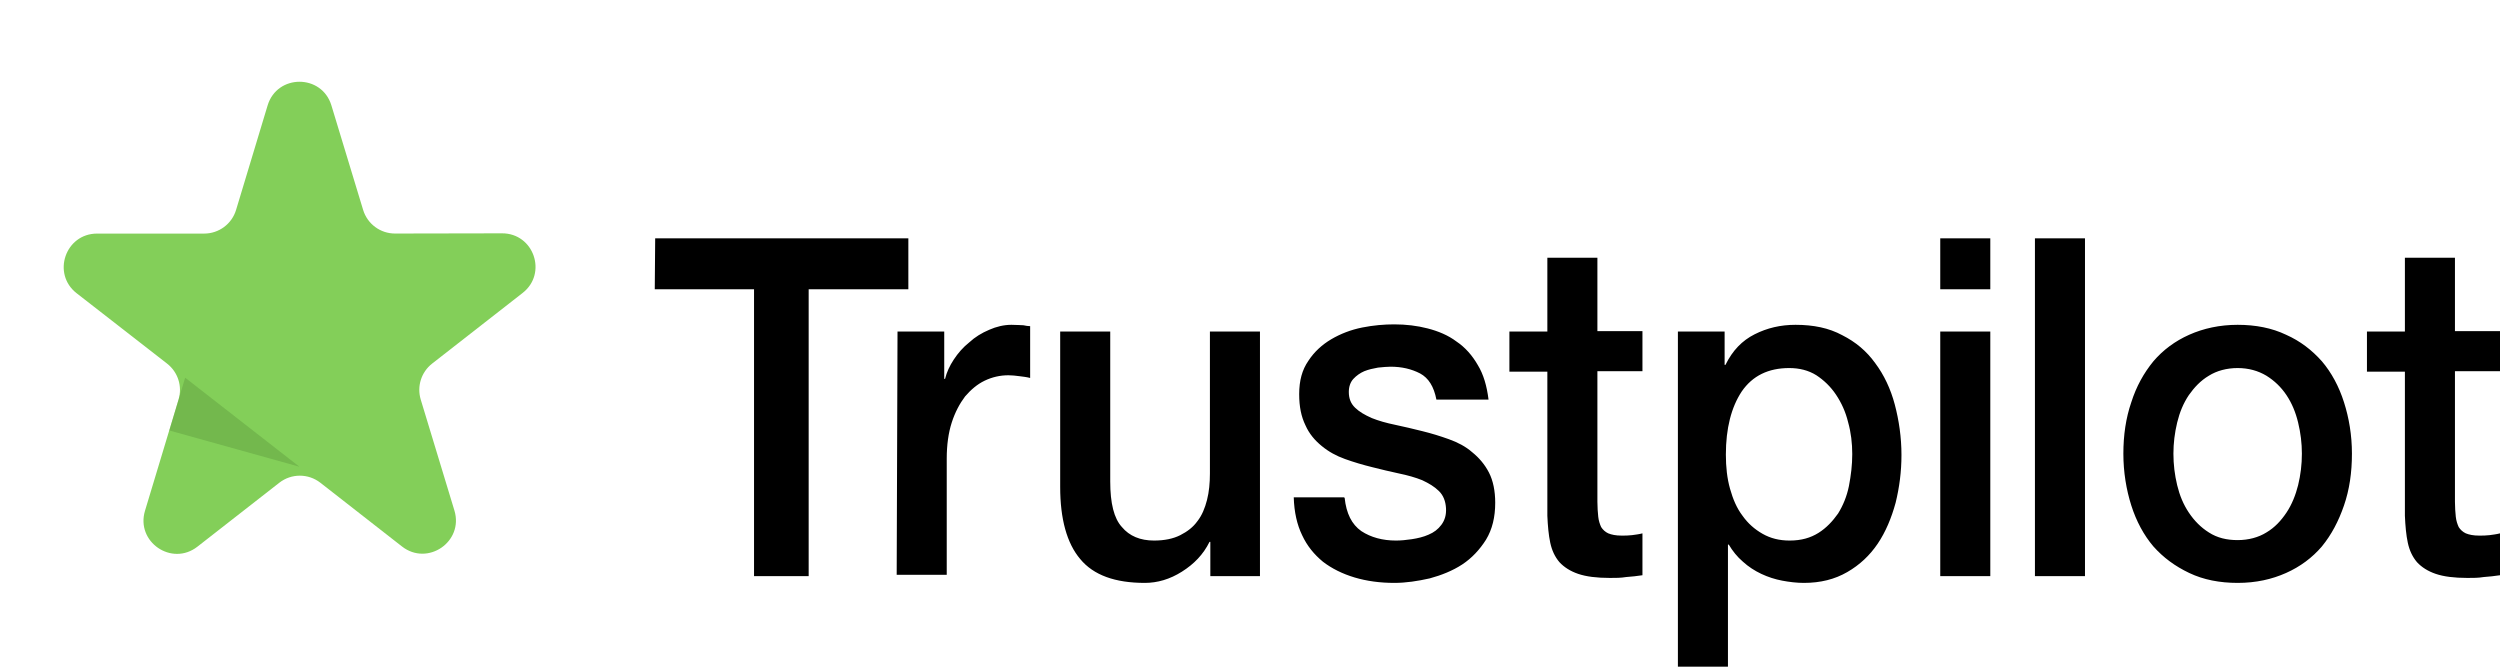 <svg width="150" height="40" viewBox="0 0 150 40" fill="none" xmlns="http://www.w3.org/2000/svg">
<path d="M39.311 14.3H54.501V17.354H48.52V34.568H45.242V17.354H39.286L39.311 14.3ZM53.851 19.894H56.654V22.732H56.704C56.804 22.327 56.979 21.948 57.229 21.57C57.479 21.192 57.78 20.84 58.155 20.543C58.505 20.219 58.906 19.976 59.356 19.786C59.782 19.597 60.232 19.489 60.683 19.489C61.033 19.489 61.283 19.516 61.408 19.516C61.534 19.543 61.684 19.57 61.809 19.57V22.678C61.609 22.624 61.383 22.597 61.158 22.57C60.933 22.543 60.733 22.516 60.508 22.516C60.007 22.516 59.532 22.624 59.081 22.84C58.631 23.056 58.255 23.381 57.905 23.786C57.58 24.218 57.304 24.732 57.104 25.353C56.904 25.975 56.804 26.704 56.804 27.515V34.487H53.801L53.851 19.894ZM75.573 34.568H72.62V32.514H72.57C72.195 33.271 71.644 33.839 70.918 34.298C70.193 34.758 69.442 34.974 68.691 34.974C66.914 34.974 65.613 34.514 64.812 33.541C64.011 32.596 63.611 31.136 63.611 29.218V19.894H66.614V28.893C66.614 30.191 66.839 31.109 67.315 31.623C67.765 32.163 68.416 32.433 69.242 32.433C69.867 32.433 70.393 32.325 70.818 32.109C71.244 31.893 71.594 31.623 71.844 31.271C72.12 30.92 72.295 30.488 72.42 30.001C72.545 29.515 72.595 28.974 72.595 28.407V19.894H75.598V34.568H75.573ZM80.678 29.866C80.778 30.812 81.104 31.461 81.679 31.866C82.255 32.244 82.956 32.433 83.757 32.433C84.032 32.433 84.357 32.406 84.707 32.352C85.058 32.298 85.408 32.217 85.709 32.082C86.034 31.947 86.284 31.758 86.484 31.488C86.685 31.217 86.785 30.893 86.76 30.488C86.735 30.082 86.609 29.731 86.334 29.461C86.059 29.191 85.734 29.001 85.333 28.812C84.933 28.65 84.457 28.515 83.932 28.407C83.406 28.299 82.881 28.164 82.33 28.029C81.779 27.893 81.229 27.731 80.703 27.542C80.178 27.353 79.727 27.11 79.302 26.759C78.901 26.434 78.551 26.029 78.326 25.515C78.076 25.002 77.951 24.407 77.951 23.651C77.951 22.84 78.126 22.192 78.501 21.651C78.852 21.11 79.327 20.678 79.877 20.354C80.428 20.03 81.054 19.786 81.73 19.651C82.405 19.516 83.056 19.462 83.656 19.462C84.357 19.462 85.033 19.543 85.659 19.705C86.284 19.867 86.885 20.111 87.385 20.489C87.911 20.84 88.336 21.327 88.662 21.894C89.012 22.462 89.212 23.164 89.312 23.975H86.184C86.034 23.191 85.709 22.678 85.208 22.408C84.683 22.137 84.107 22.002 83.431 22.002C83.231 22.002 82.956 22.029 82.68 22.056C82.38 22.11 82.13 22.164 81.855 22.273C81.604 22.381 81.379 22.543 81.204 22.732C81.029 22.921 80.929 23.191 80.929 23.516C80.929 23.921 81.054 24.218 81.304 24.461C81.554 24.705 81.88 24.894 82.305 25.083C82.706 25.245 83.181 25.38 83.707 25.488C84.232 25.596 84.783 25.732 85.333 25.867C85.884 26.002 86.409 26.164 86.935 26.353C87.46 26.542 87.936 26.785 88.336 27.137C88.737 27.461 89.087 27.866 89.337 28.353C89.588 28.839 89.713 29.461 89.713 30.163C89.713 31.028 89.537 31.758 89.162 32.379C88.787 32.974 88.311 33.487 87.736 33.866C87.16 34.244 86.484 34.514 85.784 34.703C85.058 34.866 84.357 34.974 83.656 34.974C82.806 34.974 82.005 34.866 81.279 34.649C80.553 34.433 79.903 34.109 79.377 33.704C78.852 33.271 78.426 32.758 78.126 32.109C77.825 31.488 77.65 30.731 77.625 29.839H80.653V29.866H80.678ZM90.564 19.894H92.841V15.463H95.844V19.867H98.547V22.273H95.844V30.109C95.844 30.461 95.869 30.731 95.894 31.001C95.919 31.244 95.994 31.461 96.069 31.623C96.169 31.785 96.32 31.92 96.495 32.001C96.695 32.082 96.945 32.136 97.296 32.136C97.496 32.136 97.721 32.136 97.921 32.109C98.121 32.082 98.347 32.055 98.547 32.001V34.514C98.222 34.568 97.896 34.595 97.571 34.622C97.246 34.676 96.945 34.676 96.595 34.676C95.794 34.676 95.168 34.595 94.693 34.433C94.217 34.271 93.842 34.028 93.567 33.731C93.291 33.406 93.116 33.028 93.016 32.569C92.916 32.109 92.866 31.542 92.841 30.947V22.3H90.564V19.84V19.894ZM100.649 19.894H103.477V21.894H103.527C103.952 21.029 104.528 20.435 105.279 20.057C106.03 19.678 106.83 19.489 107.731 19.489C108.807 19.489 109.733 19.678 110.534 20.111C111.335 20.516 111.986 21.056 112.511 21.786C113.037 22.489 113.437 23.326 113.687 24.272C113.938 25.218 114.088 26.245 114.088 27.299C114.088 28.299 113.963 29.245 113.738 30.163C113.487 31.082 113.137 31.92 112.661 32.623C112.186 33.325 111.585 33.893 110.835 34.325C110.084 34.758 109.233 34.974 108.232 34.974C107.806 34.974 107.356 34.92 106.93 34.839C106.505 34.758 106.08 34.622 105.679 34.433C105.279 34.244 104.903 34.001 104.578 33.704C104.228 33.406 103.952 33.055 103.727 32.677H103.677V40H100.674V19.894H100.649ZM111.135 27.245C111.135 26.596 111.06 25.948 110.885 25.326C110.734 24.705 110.484 24.164 110.159 23.678C109.833 23.191 109.433 22.813 108.983 22.516C108.507 22.218 107.957 22.083 107.356 22.083C106.105 22.083 105.154 22.543 104.503 23.489C103.877 24.434 103.552 25.704 103.552 27.272C103.552 28.029 103.627 28.704 103.802 29.326C103.977 29.947 104.203 30.488 104.553 30.947C104.878 31.407 105.279 31.758 105.754 32.028C106.23 32.298 106.755 32.433 107.381 32.433C108.082 32.433 108.632 32.271 109.108 31.974C109.583 31.677 109.959 31.271 110.284 30.812C110.584 30.326 110.809 29.785 110.935 29.164C111.06 28.515 111.135 27.893 111.135 27.245ZM116.415 14.3H119.418V17.354H116.415V14.3ZM116.415 19.894H119.418V34.568H116.415V19.894ZM122.096 14.3H125.099V34.568H122.096V14.3ZM134.259 34.974C133.183 34.974 132.207 34.785 131.356 34.379C130.505 33.974 129.804 33.46 129.203 32.785C128.628 32.109 128.177 31.271 127.877 30.326C127.577 29.38 127.402 28.326 127.402 27.218C127.402 26.11 127.552 25.083 127.877 24.137C128.177 23.191 128.628 22.381 129.203 21.678C129.779 21.002 130.505 20.462 131.356 20.084C132.207 19.705 133.183 19.489 134.259 19.489C135.335 19.489 136.311 19.678 137.162 20.084C138.013 20.462 138.713 21.002 139.314 21.678C139.889 22.354 140.34 23.191 140.64 24.137C140.941 25.083 141.116 26.11 141.116 27.218C141.116 28.353 140.966 29.38 140.64 30.326C140.315 31.271 139.889 32.082 139.314 32.785C138.738 33.46 138.013 34.001 137.162 34.379C136.311 34.758 135.36 34.974 134.259 34.974ZM134.259 32.406C134.909 32.406 135.51 32.244 135.985 31.947C136.486 31.65 136.861 31.244 137.187 30.758C137.512 30.272 137.737 29.704 137.887 29.11C138.038 28.488 138.113 27.866 138.113 27.218C138.113 26.596 138.038 25.975 137.887 25.353C137.737 24.732 137.512 24.191 137.187 23.705C136.861 23.218 136.461 22.84 135.985 22.543C135.485 22.245 134.909 22.083 134.259 22.083C133.608 22.083 133.007 22.245 132.532 22.543C132.031 22.84 131.656 23.245 131.331 23.705C131.005 24.191 130.78 24.732 130.63 25.353C130.48 25.975 130.405 26.596 130.405 27.218C130.405 27.866 130.48 28.488 130.63 29.11C130.78 29.731 131.005 30.272 131.331 30.758C131.656 31.244 132.056 31.65 132.532 31.947C133.032 32.271 133.608 32.406 134.259 32.406ZM142.017 19.894H144.294V15.463H147.297V19.867H150V22.273H147.297V30.109C147.297 30.461 147.322 30.731 147.347 31.001C147.372 31.244 147.447 31.461 147.522 31.623C147.622 31.785 147.773 31.92 147.948 32.001C148.148 32.082 148.398 32.136 148.749 32.136C148.949 32.136 149.174 32.136 149.374 32.109C149.575 32.082 149.8 32.055 150 32.001V34.514C149.675 34.568 149.349 34.595 149.024 34.622C148.699 34.676 148.398 34.676 148.048 34.676C147.247 34.676 146.621 34.595 146.146 34.433C145.67 34.271 145.295 34.028 145.02 33.731C144.745 33.406 144.569 33.028 144.469 32.569C144.369 32.109 144.319 31.542 144.294 30.947V22.3H142.017V19.84V19.894Z" fill="black"/>
<path d="M4.598 17.594C3.095 16.424 3.922 14.015 5.826 14.015H12.251C13.133 14.015 13.911 13.437 14.165 12.593L16.056 6.328C16.627 4.433 19.309 4.431 19.884 6.324L21.787 12.593C22.043 13.438 22.822 14.014 23.705 14.012L30.124 14C32.029 13.996 32.86 16.404 31.359 17.576L25.927 21.816C25.276 22.325 25.004 23.183 25.244 23.974L27.265 30.632C27.832 32.501 25.66 33.991 24.12 32.789L19.221 28.964C18.497 28.4 17.483 28.4 16.759 28.964L11.845 32.8C10.307 34.001 8.136 32.514 8.7 30.646L10.713 23.974C10.952 23.183 10.679 22.326 10.026 21.818L4.598 17.594Z" fill="#83CF59"/>
<path d="M10.158 25.829L11.109 22.661L17.965 28.004L10.158 25.829Z" fill="#5C973C" fill-opacity="0.4"/>
</svg>
